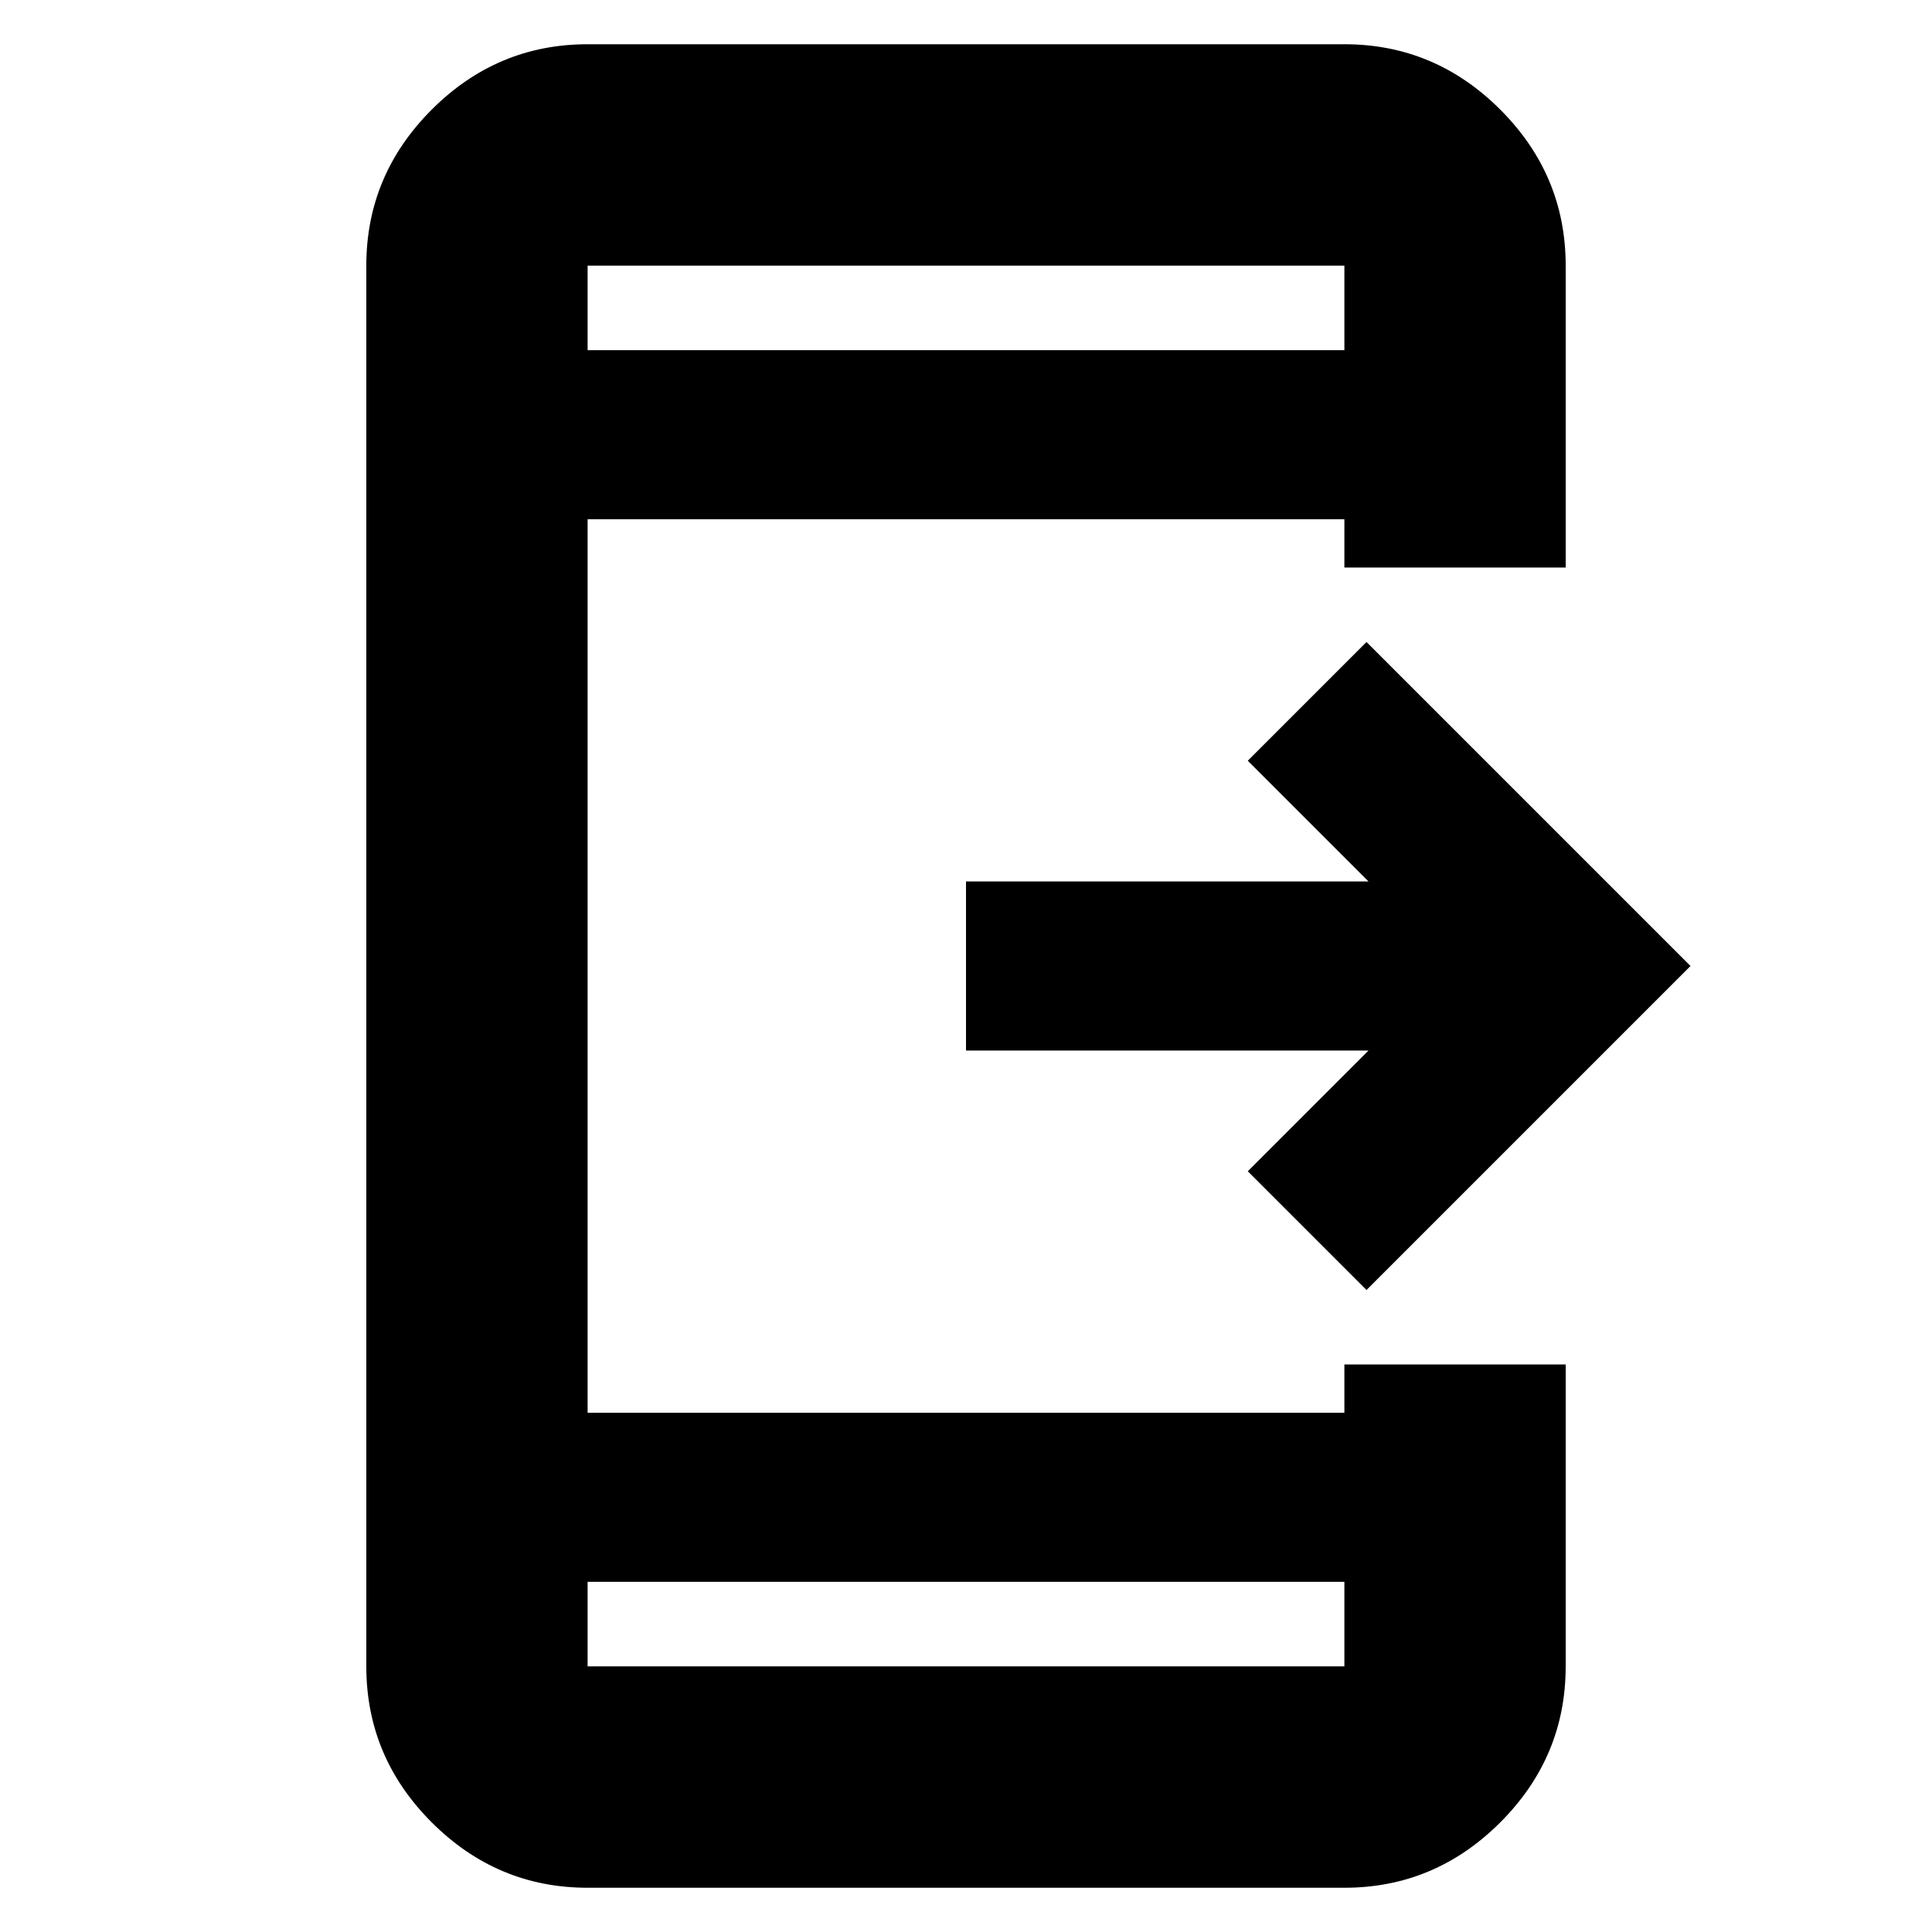 <svg xmlns="http://www.w3.org/2000/svg" height="20" width="20"><path d="M14.146 13.354 12.917 12.125 14.167 10.875H10V9.125H14.167L12.917 7.875L14.146 6.646L17.5 10ZM6.083 19.542Q5.146 19.542 4.469 18.865Q3.792 18.188 3.792 17.25V2.75Q3.792 1.812 4.469 1.135Q5.146 0.458 6.083 0.458H13.917Q14.854 0.458 15.531 1.135Q16.208 1.812 16.208 2.75V5.875H13.917V5.375H6.083V14.625H13.917V14.125H16.208V17.25Q16.208 18.188 15.531 18.865Q14.854 19.542 13.917 19.542ZM6.083 16.375V17.25Q6.083 17.25 6.083 17.25Q6.083 17.25 6.083 17.25H13.917Q13.917 17.25 13.917 17.25Q13.917 17.25 13.917 17.25V16.375ZM6.083 3.625H13.917V2.75Q13.917 2.75 13.917 2.75Q13.917 2.75 13.917 2.75H6.083Q6.083 2.75 6.083 2.75Q6.083 2.75 6.083 2.75ZM6.083 2.75Q6.083 2.75 6.083 2.75Q6.083 2.75 6.083 2.75V3.625V2.75Q6.083 2.75 6.083 2.75Q6.083 2.75 6.083 2.75ZM6.083 17.25Q6.083 17.25 6.083 17.25Q6.083 17.25 6.083 17.25V16.375V17.25Q6.083 17.25 6.083 17.25Q6.083 17.25 6.083 17.25Z"/></svg>